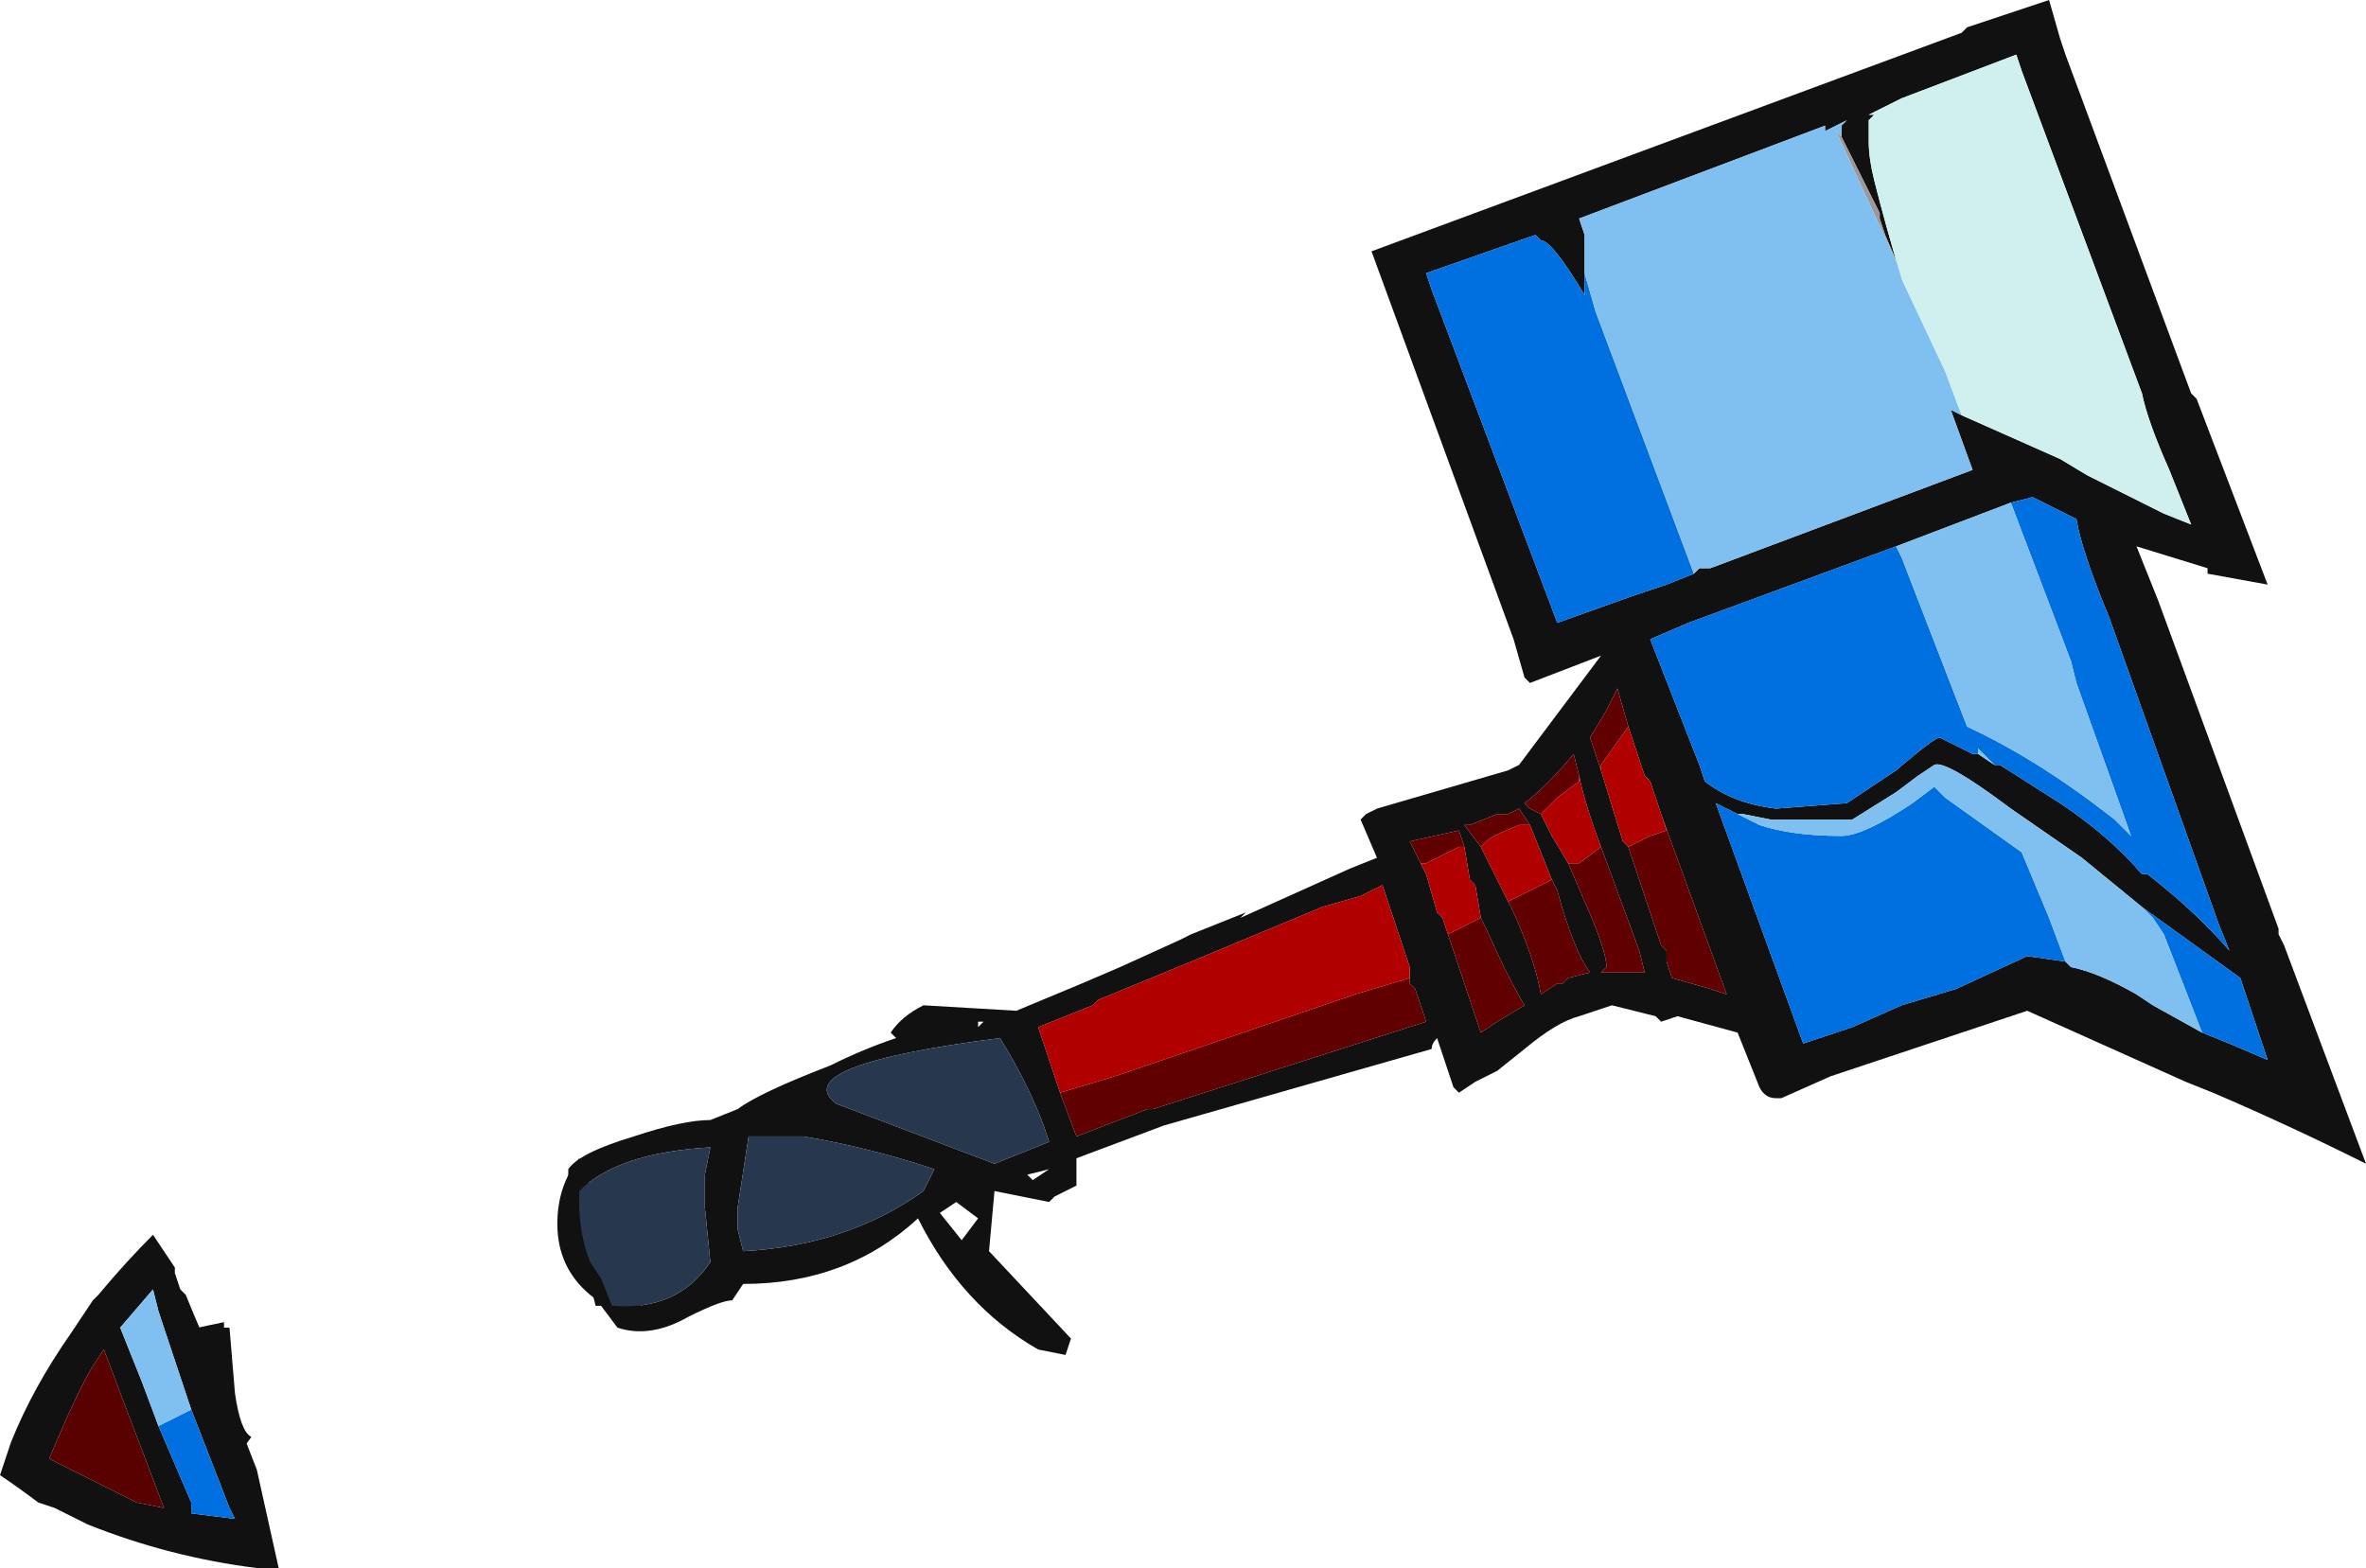 <?xml version="1.0" encoding="UTF-8" standalone="no"?>
<svg xmlns:ffdec="https://www.free-decompiler.com/flash" xmlns:xlink="http://www.w3.org/1999/xlink" ffdec:objectType="frame" height="100.45px" width="151.55px" xmlns="http://www.w3.org/2000/svg">
  <g transform="matrix(1.0, 0.0, 0.0, 1.0, 90.65, 63.7)">
    <use ffdec:characterId="170" height="14.35" transform="matrix(7.0, 0.0, 0.0, 7.0, -90.65, -63.7)" width="21.65" xlink:href="#shape0"/>
  </g>
  <defs>
    <g id="shape0" transform="matrix(1.0, 0.0, 0.0, 1.0, 12.95, 9.1)">
      <path d="M-7.2 2.65 L-7.0 3.0 Q-7.3 2.95 -7.55 2.75 -7.85 2.5 -7.85 2.1 -7.85 1.75 -7.65 1.5 L-7.2 2.65 M-10.85 3.05 L-10.8 3.65 Q-10.75 4.0 -10.65 4.05 L-10.9 4.4 -11.35 3.1 Q-11.15 3.05 -10.9 3.0 L-10.9 3.05 -10.85 3.05" fill="#111111" fill-rule="evenodd" stroke="none"/>
      <path d="M5.95 -8.6 L7.1 -5.5 7.15 -5.45 7.8 -3.75 7.25 -3.85 7.25 -3.9 6.6 -4.1 6.8 -3.6 7.9 -0.6 7.9 -0.55 7.95 -0.45 8.7 1.55 Q8.0 1.2 7.3 0.9 L7.05 0.8 5.6 0.15 3.8 0.75 3.35 0.95 3.3 0.95 Q3.2 0.95 3.15 0.85 L2.95 0.35 2.4 0.2 2.25 0.25 2.2 0.2 1.8 0.1 1.5 0.2 Q1.3 0.25 1.0 0.5 L0.75 0.7 0.55 0.8 0.4 0.9 0.35 0.85 0.2 0.4 Q0.15 0.45 0.15 0.5 L-2.3 1.2 -3.1 1.5 -3.1 1.75 -3.3 1.85 -3.35 1.9 -3.85 1.8 -3.9 2.35 -3.15 3.15 -3.2 3.3 -3.45 3.25 Q-4.15 2.85 -4.55 2.05 -5.2 2.65 -6.15 2.65 L-6.25 2.8 Q-6.35 2.8 -6.65 2.95 -7.0 3.15 -7.3 3.05 L-7.45 2.85 -7.5 2.85 Q-7.6 2.45 -7.7 2.05 L-7.75 2.0 -7.75 1.6 Q-7.65 1.45 -7.15 1.3 -6.7 1.15 -6.45 1.15 L-6.2 1.05 Q-6.0 0.9 -5.35 0.65 -5.05 0.5 -4.75 0.4 L-4.8 0.35 Q-4.7 0.2 -4.5 0.1 L-3.65 0.15 -3.05 -0.1 -2.7 -0.25 -2.15 -0.5 -2.05 -0.55 -1.55 -0.75 -1.6 -0.7 -0.6 -1.15 -0.35 -1.25 -0.5 -1.6 -0.45 -1.65 -0.35 -1.7 0.85 -2.05 0.95 -2.1 1.7 -3.1 1.05 -2.85 1.0 -2.9 0.9 -3.25 -0.4 -6.8 5.0 -8.8 5.05 -8.85 5.8 -9.1 5.9 -8.75 5.95 -8.6 M5.0 -5.3 L5.9 -4.9 6.15 -4.75 6.85 -4.4 7.1 -4.3 6.9 -4.8 Q6.7 -5.25 6.65 -5.5 L5.55 -8.45 5.5 -8.6 4.45 -8.2 4.15 -8.05 4.2 -8.05 4.15 -8.0 4.15 -7.8 Q4.15 -7.65 4.2 -7.45 4.3 -7.05 4.45 -6.55 L4.45 -6.6 4.3 -6.95 4.25 -7.1 4.25 -7.15 3.9 -7.85 Q3.9 -7.9 3.9 -7.95 L3.95 -8.0 3.75 -7.9 3.75 -7.95 1.5 -7.1 1.55 -6.95 Q1.55 -6.8 1.55 -6.65 L1.55 -6.6 1.55 -6.4 Q1.25 -6.9 1.15 -6.9 L1.1 -6.95 0.1 -6.6 0.15 -6.45 1.3 -3.4 2.0 -3.65 2.3 -3.75 2.55 -3.85 2.6 -3.9 2.7 -3.9 5.1 -4.8 4.9 -5.35 5.0 -5.3 M4.4 -4.1 L2.5 -3.4 2.15 -3.25 2.6 -2.1 2.65 -1.95 Q2.9 -1.75 3.3 -1.7 L3.95 -1.75 4.4 -2.05 Q4.75 -2.35 4.8 -2.35 L5.1 -2.2 5.15 -2.2 5.3 -2.1 5.35 -2.1 5.9 -1.75 Q6.35 -1.45 6.65 -1.1 L6.7 -1.1 Q7.15 -0.75 7.45 -0.4 L7.35 -0.65 6.35 -3.45 Q6.1 -4.05 6.05 -4.35 L5.65 -4.55 5.45 -4.5 4.4 -4.1 M1.95 -2.45 L1.85 -2.8 1.75 -2.6 1.6 -2.35 1.7 -2.05 1.9 -1.4 1.95 -1.35 2.25 -0.45 2.3 -0.4 2.3 -0.3 2.35 -0.15 2.7 -0.05 2.85 0.0 2.25 -1.65 2.15 -1.95 2.1 -2.0 1.95 -2.45 M1.5 -2.0 L1.45 -2.2 Q1.2 -1.9 1.0 -1.75 L1.05 -1.7 1.15 -1.65 1.25 -1.45 1.4 -1.2 1.55 -0.85 Q1.75 -0.4 1.75 -0.25 L1.7 -0.2 2.1 -0.2 2.05 -0.4 1.7 -1.35 Q1.55 -1.75 1.5 -2.0 M1.05 -1.55 L0.95 -1.7 0.85 -1.65 0.75 -1.65 0.5 -1.55 0.45 -1.55 0.6 -1.35 0.8 -0.95 0.9 -0.75 Q1.1 -0.3 1.15 0.0 L1.3 -0.1 1.35 -0.1 1.4 -0.15 1.6 -0.2 Q1.45 -0.4 1.3 -0.95 L1.25 -1.05 1.05 -1.55 M0.45 -1.35 L0.4 -1.5 -0.05 -1.4 0.05 -1.2 0.1 -1.1 0.2 -0.75 0.25 -0.7 0.3 -0.55 0.6 0.35 0.75 0.25 1.0 0.1 Q0.85 -0.15 0.65 -0.6 L0.6 -0.7 0.55 -1.0 0.5 -1.05 0.45 -1.35 M6.65 -0.8 L6.1 -1.25 5.45 -1.7 Q4.85 -2.15 4.75 -2.1 L4.6 -2.0 4.4 -1.85 4.0 -1.6 3.25 -1.6 3.0 -1.65 2.95 -1.65 2.75 -1.75 3.55 0.45 4.0 0.3 4.45 0.1 4.95 -0.05 5.6 -0.35 5.95 -0.3 6.0 -0.25 Q6.25 -0.2 6.6 0.0 L6.75 0.1 7.2 0.35 7.45 0.45 7.8 0.6 7.55 -0.15 6.65 -0.8 M-3.25 0.9 L-3.1 1.3 -2.45 1.05 -2.4 1.05 0.1 0.25 0.0 -0.05 -0.05 -0.1 -0.05 -0.25 -0.3 -1.0 -0.5 -0.9 -0.85 -0.8 -2.05 -0.3 -2.9 0.05 -2.95 0.1 -3.45 0.3 -3.25 0.9 M-3.5 1.7 L-3.35 1.6 -3.55 1.65 -3.5 1.7 M-3.95 0.25 L-4.0 0.25 -4.0 0.3 -3.95 0.25 M-4.4 1.6 Q-5.0 1.4 -5.6 1.3 L-6.1 1.3 -6.2 1.95 -6.2 2.15 -6.15 2.35 Q-5.2 2.3 -4.5 1.8 L-4.4 1.6 M-3.35 1.35 L-3.4 1.2 Q-3.55 0.8 -3.8 0.4 -5.75 0.65 -5.3 1.0 L-3.85 1.55 -3.35 1.35 M-4.15 2.25 L-4.0 2.05 -4.2 1.9 -4.35 2.0 -4.15 2.25 M-6.5 1.65 L-6.45 1.4 Q-7.3 1.45 -7.65 1.8 L-7.65 1.9 Q-7.65 2.2 -7.55 2.45 L-7.45 2.6 -7.35 2.85 Q-6.75 2.9 -6.45 2.45 L-6.5 1.95 -6.5 1.65 M-10.95 3.45 L-10.6 4.35 -10.4 5.25 -10.6 5.25 Q-11.4 5.15 -12.15 4.85 L-12.45 4.7 -12.6 4.65 Q-12.8 4.5 -12.95 4.4 L-12.85 4.1 Q-12.65 3.6 -12.3 3.1 L-12.1 2.8 -12.05 2.75 Q-11.8 2.45 -11.55 2.2 L-11.35 2.5 -11.35 2.55 -11.3 2.7 -11.25 2.75 Q-11.15 3.0 -10.95 3.45 M-11.2 3.8 L-11.5 2.9 -11.55 2.7 -11.85 3.05 -11.65 3.55 -11.5 3.95 -11.2 4.65 -11.2 4.75 -10.8 4.8 -10.85 4.7 -11.2 3.8 M-12.1 3.4 Q-12.25 3.65 -12.5 4.25 L-11.7 4.65 -11.45 4.7 -12.0 3.25 -12.1 3.4" fill="#111111" fill-rule="evenodd" stroke="none"/>
      <path d="M3.9 -7.85 L4.25 -7.15 4.25 -7.1 4.3 -6.95 4.45 -6.6 3.85 -7.9 3.9 -7.85" fill="#999999" fill-rule="evenodd" stroke="none"/>
      <path d="M1.7 -2.05 L1.6 -2.35 1.75 -2.6 1.85 -2.8 1.95 -2.45 1.7 -2.1 1.7 -2.05 M2.25 -1.65 L2.85 0.0 2.7 -0.05 2.35 -0.15 2.3 -0.3 2.3 -0.4 2.25 -0.45 1.95 -1.35 2.15 -1.45 2.3 -1.5 2.25 -1.65 M1.5 -2.0 L1.5 -1.95 1.3 -1.8 1.15 -1.65 1.05 -1.7 1.0 -1.75 Q1.2 -1.9 1.45 -2.2 L1.5 -2.0 M1.4 -1.2 L1.5 -1.2 1.7 -1.35 2.05 -0.4 2.1 -0.2 1.7 -0.2 1.75 -0.25 Q1.75 -0.4 1.55 -0.85 L1.4 -1.2 M0.6 -1.35 L0.45 -1.55 0.5 -1.55 0.75 -1.65 0.85 -1.65 0.95 -1.7 1.05 -1.55 0.95 -1.55 Q0.7 -1.45 0.65 -1.4 L0.6 -1.35 M1.25 -1.05 L1.3 -0.95 Q1.45 -0.4 1.6 -0.2 L1.4 -0.15 1.35 -0.1 1.3 -0.1 1.15 0.0 Q1.1 -0.3 0.9 -0.75 L0.8 -0.95 0.85 -0.85 1.25 -1.05 M0.05 -1.2 L-0.05 -1.4 0.4 -1.5 0.45 -1.35 0.4 -1.35 0.1 -1.2 0.05 -1.2 M0.6 -0.7 L0.65 -0.6 Q0.85 -0.15 1.0 0.1 L0.75 0.25 0.6 0.35 0.3 -0.55 0.6 -0.7 M-0.05 -0.1 L0.0 -0.05 0.1 0.25 -2.4 1.05 -2.45 1.05 -3.1 1.3 -3.25 0.9 -2.75 0.75 -0.55 0.0 -0.05 -0.15 -0.05 -0.1" fill="#600000" fill-rule="evenodd" stroke="none"/>
      <path d="M2.55 -3.85 L2.3 -3.75 2.0 -3.65 1.3 -3.4 0.15 -6.45 0.1 -6.6 1.1 -6.95 1.15 -6.9 Q1.25 -6.9 1.55 -6.4 L1.55 -6.6 1.65 -6.25 2.55 -3.85 M4.4 -4.1 L4.45 -4.0 5.05 -2.45 Q5.7 -2.15 6.4 -1.6 L6.55 -1.45 6.05 -2.85 6.0 -3.05 5.45 -4.5 5.65 -4.55 6.05 -4.35 Q6.1 -4.05 6.35 -3.45 L7.35 -0.65 7.45 -0.4 Q7.15 -0.75 6.7 -1.1 L6.65 -1.1 Q6.35 -1.45 5.9 -1.75 L5.35 -2.1 5.3 -2.1 5.15 -2.25 5.15 -2.2 5.1 -2.2 4.8 -2.35 Q4.75 -2.35 4.4 -2.05 L3.95 -1.75 3.3 -1.7 Q2.9 -1.75 2.65 -1.95 L2.6 -2.1 2.15 -3.25 2.5 -3.4 4.4 -4.1 M2.95 -1.65 L3.15 -1.55 Q3.45 -1.45 3.9 -1.45 4.1 -1.45 4.55 -1.75 L4.75 -1.9 4.85 -1.8 5.55 -1.3 5.8 -0.7 5.95 -0.3 5.6 -0.35 4.95 -0.05 4.45 0.1 4.0 0.3 3.55 0.45 2.75 -1.75 2.95 -1.65 M7.2 0.35 L6.85 -0.55 6.75 -0.7 6.65 -0.8 7.55 -0.15 7.8 0.6 7.45 0.45 7.2 0.35 M-11.5 3.95 L-11.2 3.8 -10.85 4.7 -10.8 4.8 -11.2 4.75 -11.2 4.65 -11.5 3.95" fill="#0070e0" fill-rule="evenodd" stroke="none"/>
      <path d="M5.0 -5.3 L4.9 -5.35 5.1 -4.8 2.7 -3.9 2.6 -3.9 2.55 -3.85 1.65 -6.25 1.55 -6.6 1.55 -6.65 Q1.55 -6.8 1.55 -6.95 L1.5 -7.1 3.75 -7.95 3.75 -7.9 3.95 -8.0 3.9 -7.95 Q3.9 -7.9 3.9 -7.85 L3.85 -7.9 4.45 -6.6 4.45 -6.55 4.85 -5.7 5.0 -5.3 M5.45 -4.5 L6.0 -3.05 6.05 -2.85 6.55 -1.45 6.4 -1.6 Q5.7 -2.15 5.05 -2.45 L4.45 -4.0 4.4 -4.1 5.45 -4.5 M5.15 -2.2 L5.15 -2.25 5.3 -2.1 5.15 -2.2 M2.95 -1.65 L3.0 -1.65 3.25 -1.6 4.0 -1.6 4.4 -1.85 4.6 -2.0 4.75 -2.1 Q4.85 -2.15 5.45 -1.7 L6.1 -1.25 6.65 -0.8 6.75 -0.7 6.85 -0.55 7.2 0.35 6.75 0.1 6.6 0.0 Q6.25 -0.2 6.0 -0.25 L5.95 -0.3 5.8 -0.7 5.55 -1.3 4.85 -1.8 4.75 -1.9 4.55 -1.75 Q4.1 -1.45 3.9 -1.45 3.45 -1.45 3.15 -1.55 L2.95 -1.65 M-11.5 3.95 L-11.65 3.55 -11.85 3.05 -11.55 2.7 -11.5 2.9 -11.2 3.8 -11.5 3.95" fill="#80c0f0" fill-rule="evenodd" stroke="none"/>
      <path d="M4.45 -6.55 Q4.3 -7.05 4.2 -7.45 4.15 -7.65 4.15 -7.8 L4.15 -8.0 4.2 -8.05 4.15 -8.05 4.45 -8.2 5.5 -8.6 5.55 -8.45 6.65 -5.5 Q6.7 -5.25 6.9 -4.8 L7.1 -4.3 6.85 -4.4 6.15 -4.75 5.9 -4.9 5.0 -5.3 4.85 -5.7 4.45 -6.55" fill="#d0f0f0" fill-rule="evenodd" stroke="none"/>
      <path d="M1.7 -2.05 L1.7 -2.1 1.95 -2.45 2.1 -2.0 2.15 -1.95 2.25 -1.65 2.3 -1.5 2.15 -1.45 1.95 -1.35 1.9 -1.4 1.7 -2.05 M1.15 -1.65 L1.3 -1.8 1.5 -1.95 1.5 -2.0 Q1.55 -1.75 1.7 -1.35 L1.5 -1.2 1.4 -1.2 1.25 -1.45 1.15 -1.65 M0.6 -1.35 L0.65 -1.4 Q0.7 -1.45 0.95 -1.55 L1.05 -1.55 1.25 -1.05 0.85 -0.85 0.8 -0.95 0.6 -1.35 M0.05 -1.2 L0.1 -1.2 0.4 -1.35 0.45 -1.35 0.5 -1.05 0.55 -1.0 0.6 -0.7 0.3 -0.55 0.25 -0.7 0.2 -0.75 0.1 -1.1 0.05 -1.2 M-3.25 0.9 L-3.45 0.3 -2.95 0.1 -2.9 0.05 -2.05 -0.3 -0.85 -0.8 -0.5 -0.9 -0.3 -1.0 -0.05 -0.25 -0.05 -0.1 -0.05 -0.15 -0.55 0.0 -2.75 0.75 -3.25 0.9" fill="#b00000" fill-rule="evenodd" stroke="none"/>
      <path d="M-12.1 3.4 L-12.0 3.25 -11.45 4.7 -11.7 4.65 -12.5 4.25 Q-12.25 3.65 -12.1 3.4" fill="#590000" fill-rule="evenodd" stroke="none"/>
      <path d="M-3.35 1.35 L-3.85 1.55 -5.3 1.0 Q-5.75 0.65 -3.8 0.4 -3.55 0.8 -3.4 1.2 L-3.35 1.35 M-4.4 1.6 L-4.5 1.8 Q-5.2 2.3 -6.15 2.35 L-6.2 2.15 -6.2 1.95 -6.1 1.3 -5.6 1.3 Q-5.0 1.4 -4.4 1.6 M-6.5 1.65 L-6.5 1.95 -6.45 2.45 Q-6.75 2.9 -7.35 2.85 L-7.45 2.6 -7.55 2.45 Q-7.65 2.2 -7.65 1.9 L-7.65 1.8 Q-7.3 1.45 -6.45 1.4 L-6.5 1.65" fill="#27384e" fill-rule="evenodd" stroke="none"/>
    </g>
  </defs>
</svg>
